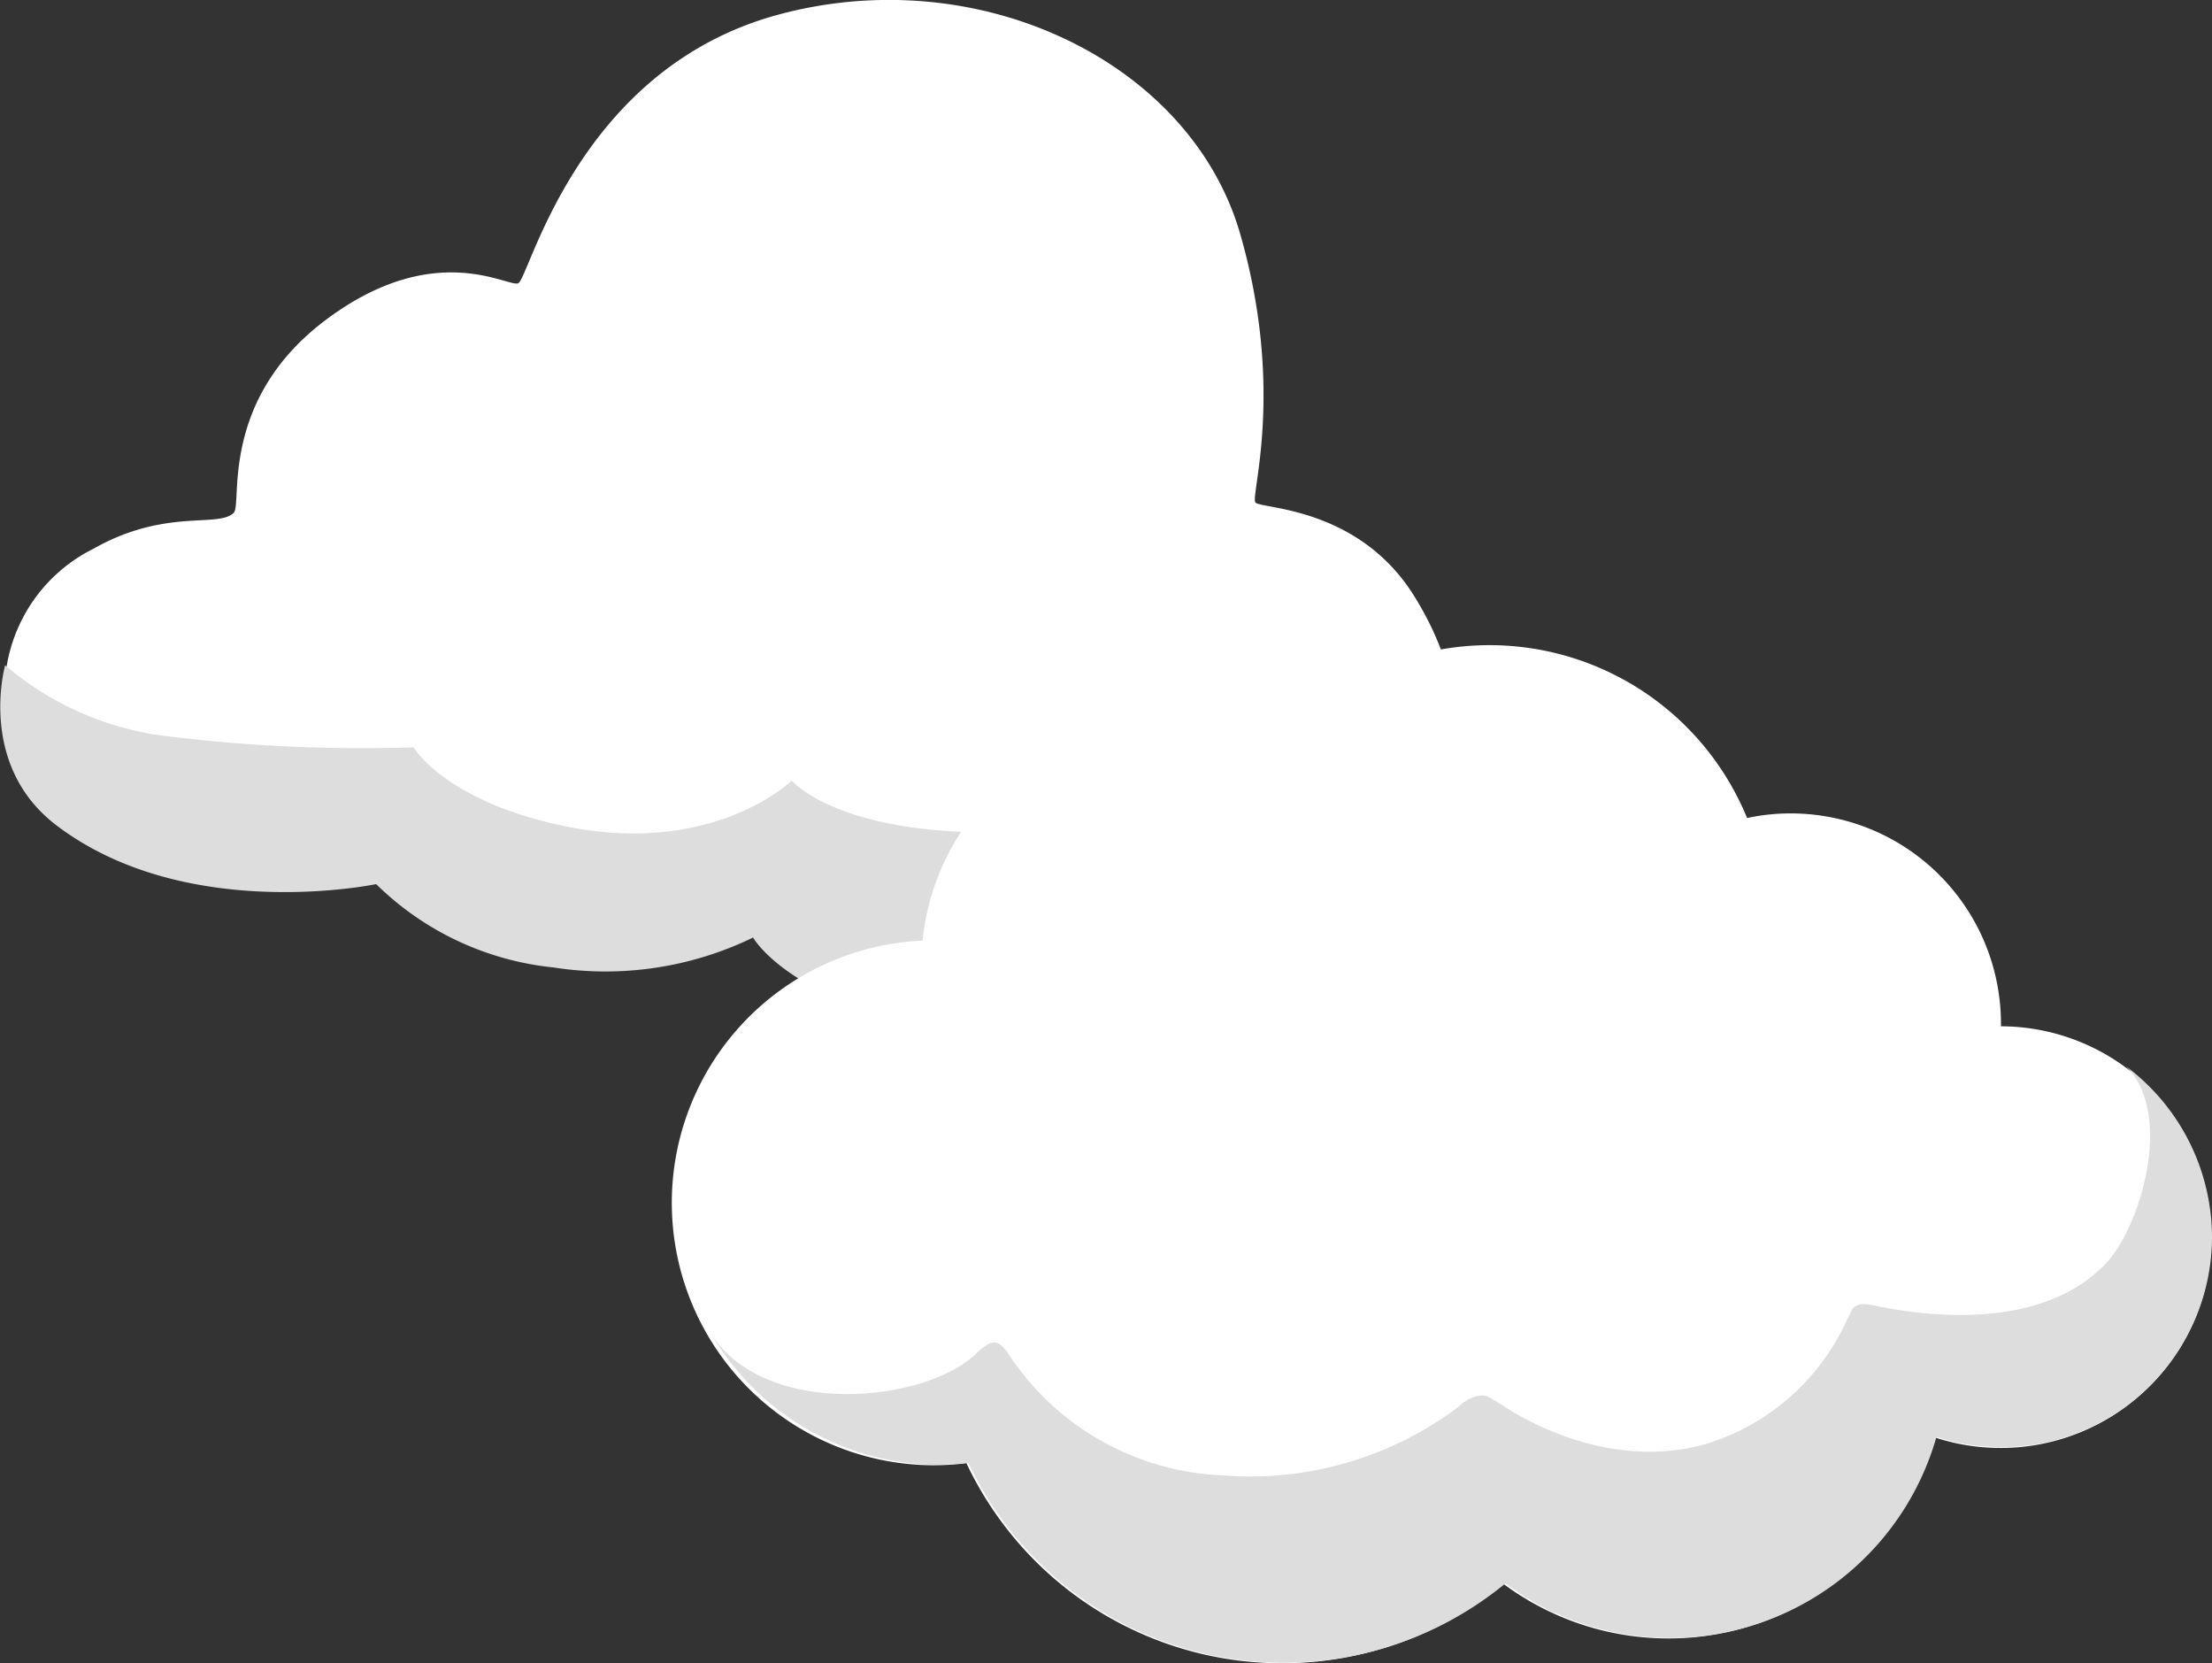 <svg id="Layer_1" data-name="Layer 1" xmlns="http://www.w3.org/2000/svg" viewBox="0 0 85.74 64.45"><rect x="0" y="0" width="85.74" height="64.45" fill="#333333" stroke="none"/><defs><style>.cls-1{fill:#fff;}.cls-2{fill:#ddd;}</style></defs><path class="cls-1" d="M272.64,384.92c.34-.33-.59-4.37,3.59-7.49s7-1.26,7.43-1.4,2.25-8.29,10.08-10.41,16,1.86,17.91,8.49c1.75,6.07.39,10.15.59,10.41s4,.14,6.17,3.65,1.4,5.71,1.4,5.71l-13.93,4.31H283.59S264,393,263.76,392.09a6.21,6.21,0,0,1,3.45-5.78C270,384.73,272.05,385.52,272.64,384.92Z" transform="translate(-263.58 -365.05)"/><path class="cls-2" d="M278.16,399.31s-7.43,1.56-12.46-2.33c-3-2.35-1.92-6.15-1.92-6.15a11.85,11.85,0,0,0,6.54,2.78,61.38,61.38,0,0,0,9.29.4s1.22,2.09,5.84,3.05c5.78,1.2,8.82-1.76,8.82-1.76s1.59,1.9,7.16,2,8.7-3.76,9.22-3.85a7.52,7.52,0,0,0,4.85.86,9.8,9.8,0,0,0,4.42-1.72,5.47,5.47,0,0,1-2.5,5c-2.27,1.5-6.23,1.66-6.23,1.66a7.42,7.42,0,0,1-3.32,4,13.71,13.71,0,0,1-10.1,1.13c-4-1.2-5-3-5-3a13.09,13.09,0,0,1-7.73,1.16A11.45,11.45,0,0,1,278.16,399.31Z" transform="translate(-263.58 -365.05)"/><path class="cls-1" d="M341.14,404.82h0v-.1a8.15,8.15,0,0,0-8.15-8.15,7.88,7.88,0,0,0-1.69.18,10.79,10.79,0,0,0-18.37-2.7,9.4,9.4,0,0,0-13.59,7.45,10.17,10.17,0,0,0,.42,20.33,10.86,10.86,0,0,0,1.28-.08,13.53,13.53,0,0,0,20.82,4.68,10.73,10.73,0,0,0,16.71-5.68,8.17,8.17,0,1,0,2.57-15.93Z" transform="translate(-263.58 -365.05)"/><path class="cls-2" d="M346,406.38c1.85,1.87.54,6.16-.73,7.56-2.51,2.74-7.11,2.1-9,1.71-.49-.11-.58-.07-.74,0s-.21.24-.37.57a8.84,8.84,0,0,1-5.37,4.76c-3.38,1-6.57-.54-8-1.49-.57-.36-.59-.37-.85-.36a1.52,1.52,0,0,0-.82.43,13.42,13.42,0,0,1-9.17,2.66,10.42,10.42,0,0,1-8.22-4.61c-.18-.28-.37-.52-.58-.54s-.53.23-.74.44c-2,1.92-8.2,2.5-10.27-.78a10.28,10.28,0,0,0,8.68,5.08,11,11,0,0,0,1.29-.08,13.53,13.53,0,0,0,20.82,4.68,10.73,10.73,0,0,0,16.71-5.68A8.16,8.16,0,0,0,349.32,413,8.3,8.3,0,0,0,346,406.38Z" transform="translate(-263.58 -365.05)"/></svg>